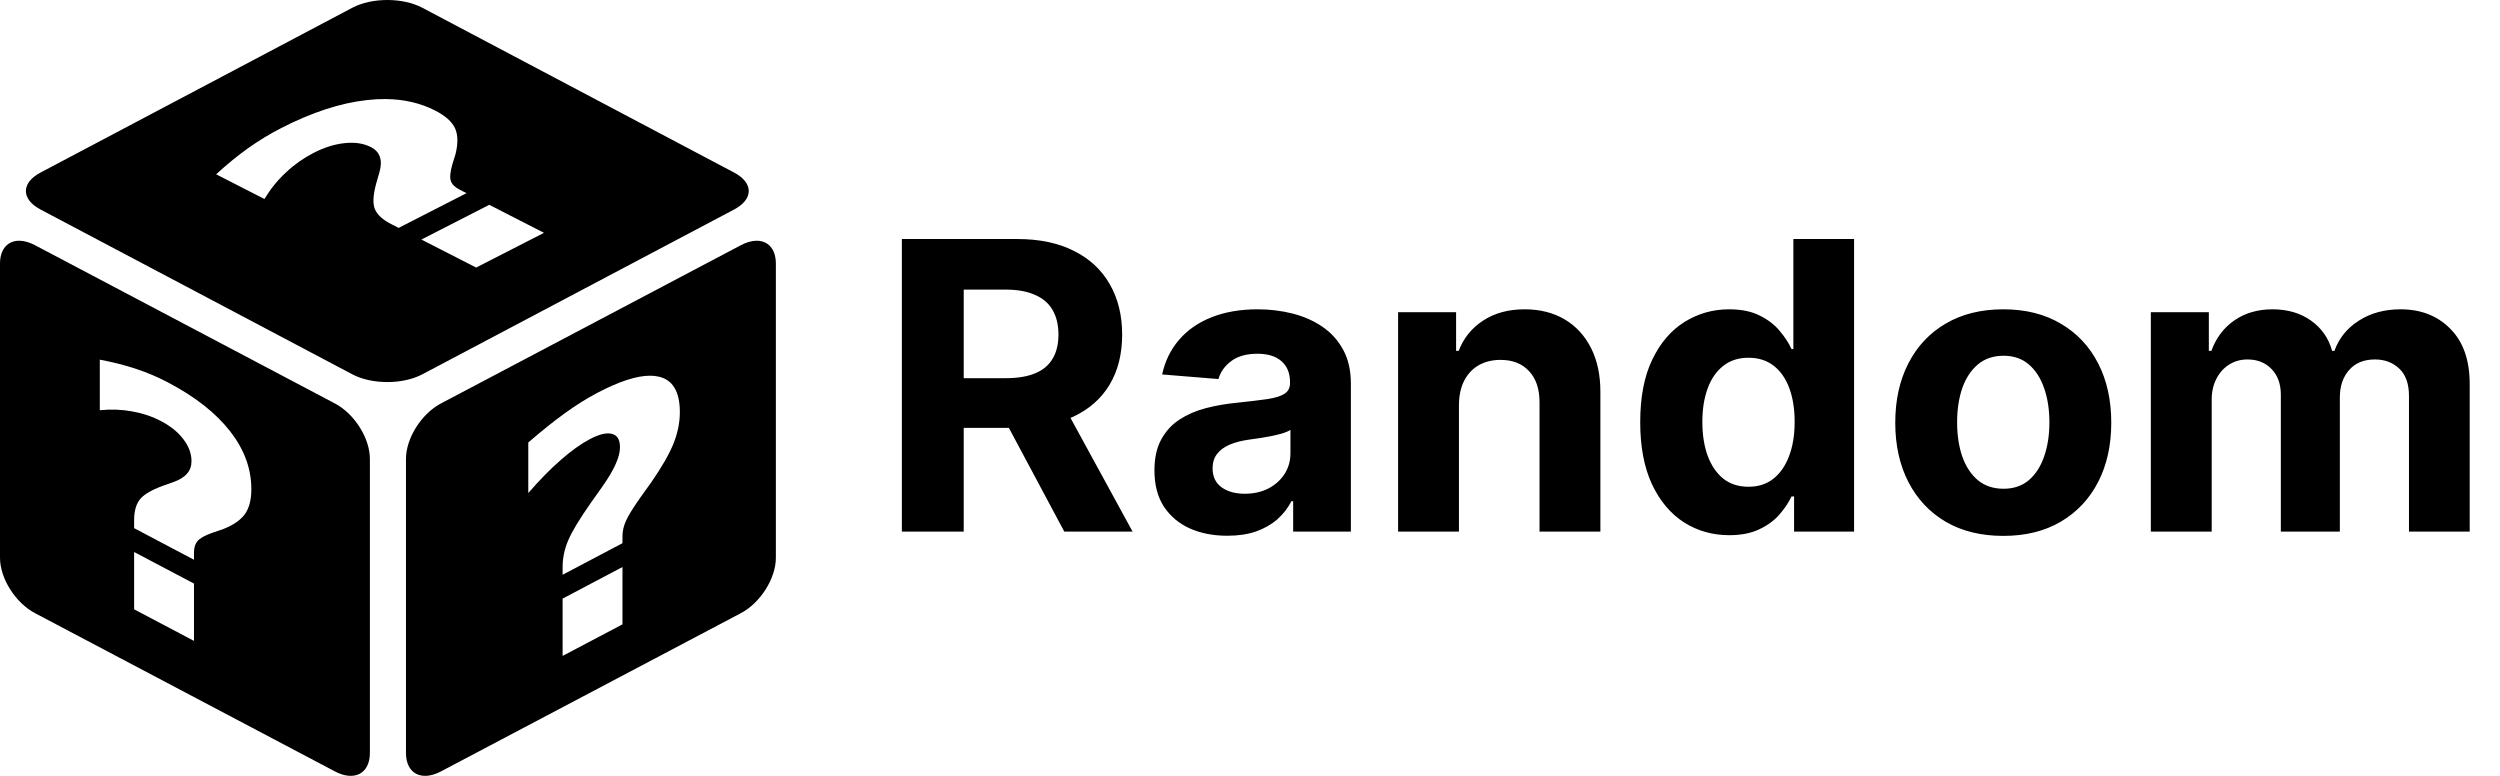 <svg width="174" height="54" viewBox="0 0 174 54" fill="none" xmlns="http://www.w3.org/2000/svg">
<path d="M26.958 0C26.081 0 25.203 0.18 24.523 0.539L2.822 12.009C1.462 12.728 1.462 13.864 2.822 14.583L24.523 26.053C25.883 26.772 28.033 26.772 29.392 26.053L51.093 14.583C52.453 13.864 52.453 12.728 51.093 12.009L29.392 0.539C28.712 0.18 27.835 0 26.958 0ZM26.841 6.894C28.121 6.907 29.273 7.175 30.294 7.698C30.993 8.056 31.451 8.464 31.668 8.923C31.877 9.379 31.889 9.979 31.705 10.723L31.477 11.464C31.327 11.994 31.296 12.375 31.384 12.608C31.465 12.837 31.665 13.033 31.986 13.197L32.468 13.444L27.746 15.861L27.222 15.593C26.637 15.293 26.264 14.955 26.102 14.578C25.933 14.197 25.961 13.591 26.186 12.759L26.402 12.013C26.529 11.569 26.541 11.205 26.439 10.921C26.347 10.632 26.136 10.403 25.808 10.236C25.309 9.98 24.71 9.888 24.014 9.96C23.31 10.028 22.583 10.254 21.833 10.638C21.127 11 20.485 11.452 19.908 11.996C19.324 12.536 18.823 13.155 18.404 13.851L15.044 12.131C15.8 11.437 16.542 10.831 17.271 10.312C18 9.792 18.77 9.325 19.581 8.909C21.709 7.82 23.688 7.173 25.517 6.967C25.973 6.914 26.414 6.89 26.841 6.894L26.841 6.894ZM34.052 14.255L37.861 16.205L33.14 18.622L29.33 16.672L34.052 14.255ZM1.373 16.756C0.556 16.736 0 17.319 0 18.35V38.821C0 40.256 1.075 41.958 2.435 42.675L23.309 53.69C24.669 54.407 25.744 53.84 25.744 52.405V31.934C25.744 30.499 24.669 28.797 23.309 28.08L2.435 17.065C2.053 16.864 1.693 16.763 1.373 16.756V16.756ZM52.627 16.756C52.307 16.764 51.947 16.864 51.565 17.066L30.691 28.08C29.331 28.797 28.256 30.499 28.256 31.934V52.406C28.256 53.84 29.331 54.407 30.691 53.69L51.565 42.676C52.925 41.958 54 40.257 54 38.822V18.35C54 17.319 53.444 16.736 52.627 16.756V16.756ZM6.946 25.032C7.877 25.209 8.727 25.426 9.497 25.683C10.266 25.939 11.009 26.256 11.724 26.634C13.601 27.624 15.032 28.753 16.017 30.019C17.002 31.279 17.494 32.622 17.494 34.049C17.494 34.781 17.345 35.359 17.044 35.784C16.744 36.201 16.233 36.551 15.509 36.834L14.771 37.084C14.248 37.271 13.905 37.464 13.744 37.663C13.582 37.854 13.501 38.117 13.501 38.453V38.958L9.335 36.76V36.21C9.335 35.598 9.462 35.123 9.716 34.786C9.97 34.442 10.505 34.119 11.32 33.817L12.059 33.557C12.498 33.4 12.817 33.202 13.017 32.964C13.224 32.73 13.328 32.441 13.328 32.097C13.328 31.574 13.143 31.07 12.774 30.584C12.405 30.09 11.889 29.668 11.228 29.319C10.604 28.991 9.931 28.762 9.208 28.635C8.485 28.5 7.731 28.472 6.946 28.551V25.032ZM45.239 26.149C45.455 26.149 45.655 26.171 45.84 26.213C46.825 26.433 47.317 27.257 47.317 28.684C47.317 29.416 47.167 30.153 46.867 30.894C46.567 31.627 46.055 32.517 45.332 33.564L44.594 34.593C44.071 35.332 43.728 35.886 43.566 36.255C43.405 36.617 43.324 36.966 43.324 37.302V37.806L39.158 40.004V39.455C39.158 38.842 39.285 38.233 39.539 37.629C39.793 37.017 40.328 36.13 41.143 34.967L41.882 33.927C42.32 33.307 42.64 32.773 42.84 32.324C43.047 31.87 43.151 31.472 43.151 31.128C43.151 30.605 42.966 30.296 42.597 30.199C42.228 30.095 41.712 30.217 41.05 30.566C40.427 30.895 39.754 31.378 39.031 32.013C38.308 32.641 37.554 33.409 36.769 34.316V30.797C37.7 29.992 38.55 29.312 39.319 28.756C40.089 28.201 40.831 27.735 41.547 27.357C43.072 26.552 44.303 26.15 45.239 26.149L45.239 26.149ZM9.335 38.419L13.501 40.616V44.606L9.335 42.408V38.419L9.335 38.419ZM43.324 39.465V43.455L39.158 45.652V41.663L43.324 39.465Z" fill="black"/>
<path d="M62.77 37V16.636H70.804C72.342 16.636 73.654 16.912 74.742 17.462C75.835 18.005 76.667 18.777 77.237 19.778C77.814 20.773 78.102 21.943 78.102 23.288C78.102 24.641 77.811 25.804 77.227 26.778C76.644 27.746 75.799 28.489 74.692 29.006C73.591 29.523 72.259 29.781 70.695 29.781H65.315V26.321H69.999C70.82 26.321 71.503 26.208 72.047 25.983C72.59 25.758 72.995 25.419 73.26 24.969C73.532 24.518 73.668 23.958 73.668 23.288C73.668 22.612 73.532 22.042 73.26 21.578C72.995 21.114 72.587 20.763 72.037 20.524C71.493 20.279 70.807 20.156 69.979 20.156H67.075V37H62.77ZM73.767 27.733L78.828 37H74.075L69.124 27.733H73.767ZM85.421 37.288C84.446 37.288 83.578 37.119 82.815 36.781C82.053 36.437 81.45 35.929 81.006 35.26C80.568 34.584 80.349 33.742 80.349 32.734C80.349 31.886 80.505 31.173 80.817 30.597C81.128 30.02 81.553 29.556 82.09 29.204C82.626 28.853 83.236 28.588 83.919 28.409C84.608 28.23 85.331 28.104 86.087 28.031C86.975 27.938 87.691 27.852 88.234 27.773C88.778 27.687 89.172 27.561 89.418 27.395C89.663 27.229 89.785 26.984 89.785 26.659V26.599C89.785 25.97 89.587 25.483 89.189 25.138C88.798 24.793 88.241 24.621 87.519 24.621C86.756 24.621 86.15 24.79 85.699 25.128C85.248 25.459 84.95 25.877 84.804 26.381L80.886 26.062C81.085 25.134 81.476 24.332 82.06 23.656C82.643 22.974 83.395 22.45 84.317 22.085C85.245 21.714 86.319 21.528 87.538 21.528C88.387 21.528 89.199 21.628 89.974 21.827C90.757 22.026 91.449 22.334 92.053 22.751C92.662 23.169 93.143 23.706 93.494 24.362C93.846 25.012 94.021 25.791 94.021 26.699V37H90.004V34.882H89.885C89.64 35.359 89.312 35.78 88.901 36.145C88.49 36.503 87.996 36.785 87.419 36.99C86.842 37.189 86.176 37.288 85.421 37.288ZM86.633 34.365C87.257 34.365 87.807 34.242 88.284 33.997C88.761 33.745 89.136 33.407 89.408 32.983C89.68 32.559 89.815 32.078 89.815 31.541V29.921C89.683 30.007 89.501 30.086 89.269 30.159C89.043 30.225 88.788 30.288 88.503 30.348C88.218 30.401 87.933 30.451 87.648 30.497C87.363 30.537 87.104 30.573 86.872 30.607C86.375 30.68 85.941 30.796 85.57 30.954C85.198 31.114 84.91 31.329 84.704 31.601C84.499 31.866 84.396 32.197 84.396 32.595C84.396 33.172 84.605 33.613 85.023 33.918C85.447 34.216 85.984 34.365 86.633 34.365ZM101.543 28.171V37H97.308V21.727H101.344V24.422H101.523C101.862 23.534 102.428 22.831 103.224 22.314C104.019 21.79 104.984 21.528 106.117 21.528C107.178 21.528 108.103 21.76 108.891 22.224C109.68 22.688 110.293 23.351 110.731 24.213C111.168 25.068 111.387 26.089 111.387 27.276V37H107.151V28.031C107.158 27.097 106.919 26.367 106.435 25.844C105.951 25.313 105.285 25.048 104.437 25.048C103.867 25.048 103.363 25.171 102.925 25.416C102.495 25.662 102.156 26.019 101.911 26.49C101.673 26.954 101.55 27.514 101.543 28.171ZM120.353 37.249C119.193 37.249 118.143 36.95 117.201 36.354C116.267 35.751 115.524 34.865 114.974 33.699C114.431 32.526 114.159 31.087 114.159 29.384C114.159 27.634 114.44 26.178 115.004 25.018C115.567 23.852 116.316 22.98 117.251 22.403C118.192 21.82 119.223 21.528 120.343 21.528C121.199 21.528 121.911 21.674 122.481 21.966C123.058 22.251 123.522 22.609 123.873 23.04C124.231 23.464 124.503 23.882 124.689 24.293H124.818V16.636H129.044V37H124.868V34.554H124.689C124.49 34.978 124.208 35.399 123.843 35.817C123.485 36.228 123.018 36.569 122.441 36.841C121.871 37.113 121.175 37.249 120.353 37.249ZM121.696 33.878C122.378 33.878 122.955 33.692 123.426 33.321C123.903 32.943 124.268 32.416 124.52 31.74C124.778 31.064 124.907 30.272 124.907 29.364C124.907 28.456 124.781 27.667 124.529 26.997C124.278 26.328 123.913 25.811 123.436 25.446C122.958 25.081 122.378 24.899 121.696 24.899C121 24.899 120.413 25.088 119.936 25.466C119.458 25.844 119.097 26.367 118.852 27.037C118.607 27.706 118.484 28.482 118.484 29.364C118.484 30.252 118.607 31.037 118.852 31.72C119.104 32.396 119.465 32.927 119.936 33.311C120.413 33.689 121 33.878 121.696 33.878ZM139.427 37.298C137.882 37.298 136.547 36.97 135.42 36.314C134.299 35.651 133.434 34.73 132.825 33.55C132.215 32.363 131.91 30.988 131.91 29.423C131.91 27.846 132.215 26.467 132.825 25.287C133.434 24.1 134.299 23.179 135.42 22.523C136.547 21.86 137.882 21.528 139.427 21.528C140.971 21.528 142.304 21.86 143.424 22.523C144.551 23.179 145.419 24.1 146.029 25.287C146.639 26.467 146.944 27.846 146.944 29.423C146.944 30.988 146.639 32.363 146.029 33.55C145.419 34.73 144.551 35.651 143.424 36.314C142.304 36.97 140.971 37.298 139.427 37.298ZM139.447 34.017C140.149 34.017 140.736 33.818 141.207 33.42C141.677 33.016 142.032 32.466 142.271 31.77C142.516 31.074 142.638 30.282 142.638 29.393C142.638 28.505 142.516 27.713 142.271 27.017C142.032 26.321 141.677 25.771 141.207 25.366C140.736 24.962 140.149 24.76 139.447 24.76C138.737 24.76 138.141 24.962 137.657 25.366C137.18 25.771 136.818 26.321 136.573 27.017C136.335 27.713 136.215 28.505 136.215 29.393C136.215 30.282 136.335 31.074 136.573 31.77C136.818 32.466 137.18 33.016 137.657 33.42C138.141 33.818 138.737 34.017 139.447 34.017ZM149.698 37V21.727H153.735V24.422H153.914C154.232 23.527 154.763 22.821 155.505 22.304C156.247 21.787 157.136 21.528 158.17 21.528C159.217 21.528 160.109 21.79 160.844 22.314C161.58 22.831 162.071 23.534 162.316 24.422H162.475C162.787 23.547 163.35 22.848 164.165 22.324C164.987 21.794 165.959 21.528 167.079 21.528C168.504 21.528 169.661 21.983 170.549 22.891C171.444 23.792 171.891 25.072 171.891 26.729V37H167.665V27.564C167.665 26.715 167.44 26.079 166.989 25.655C166.539 25.231 165.975 25.018 165.299 25.018C164.53 25.018 163.93 25.264 163.499 25.754C163.068 26.238 162.853 26.878 162.853 27.673V37H158.746V27.474C158.746 26.725 158.531 26.129 158.1 25.685C157.676 25.241 157.116 25.018 156.42 25.018C155.949 25.018 155.525 25.138 155.147 25.376C154.776 25.608 154.481 25.937 154.262 26.361C154.043 26.778 153.934 27.269 153.934 27.832V37H149.698Z" fill="black"/>
</svg>
